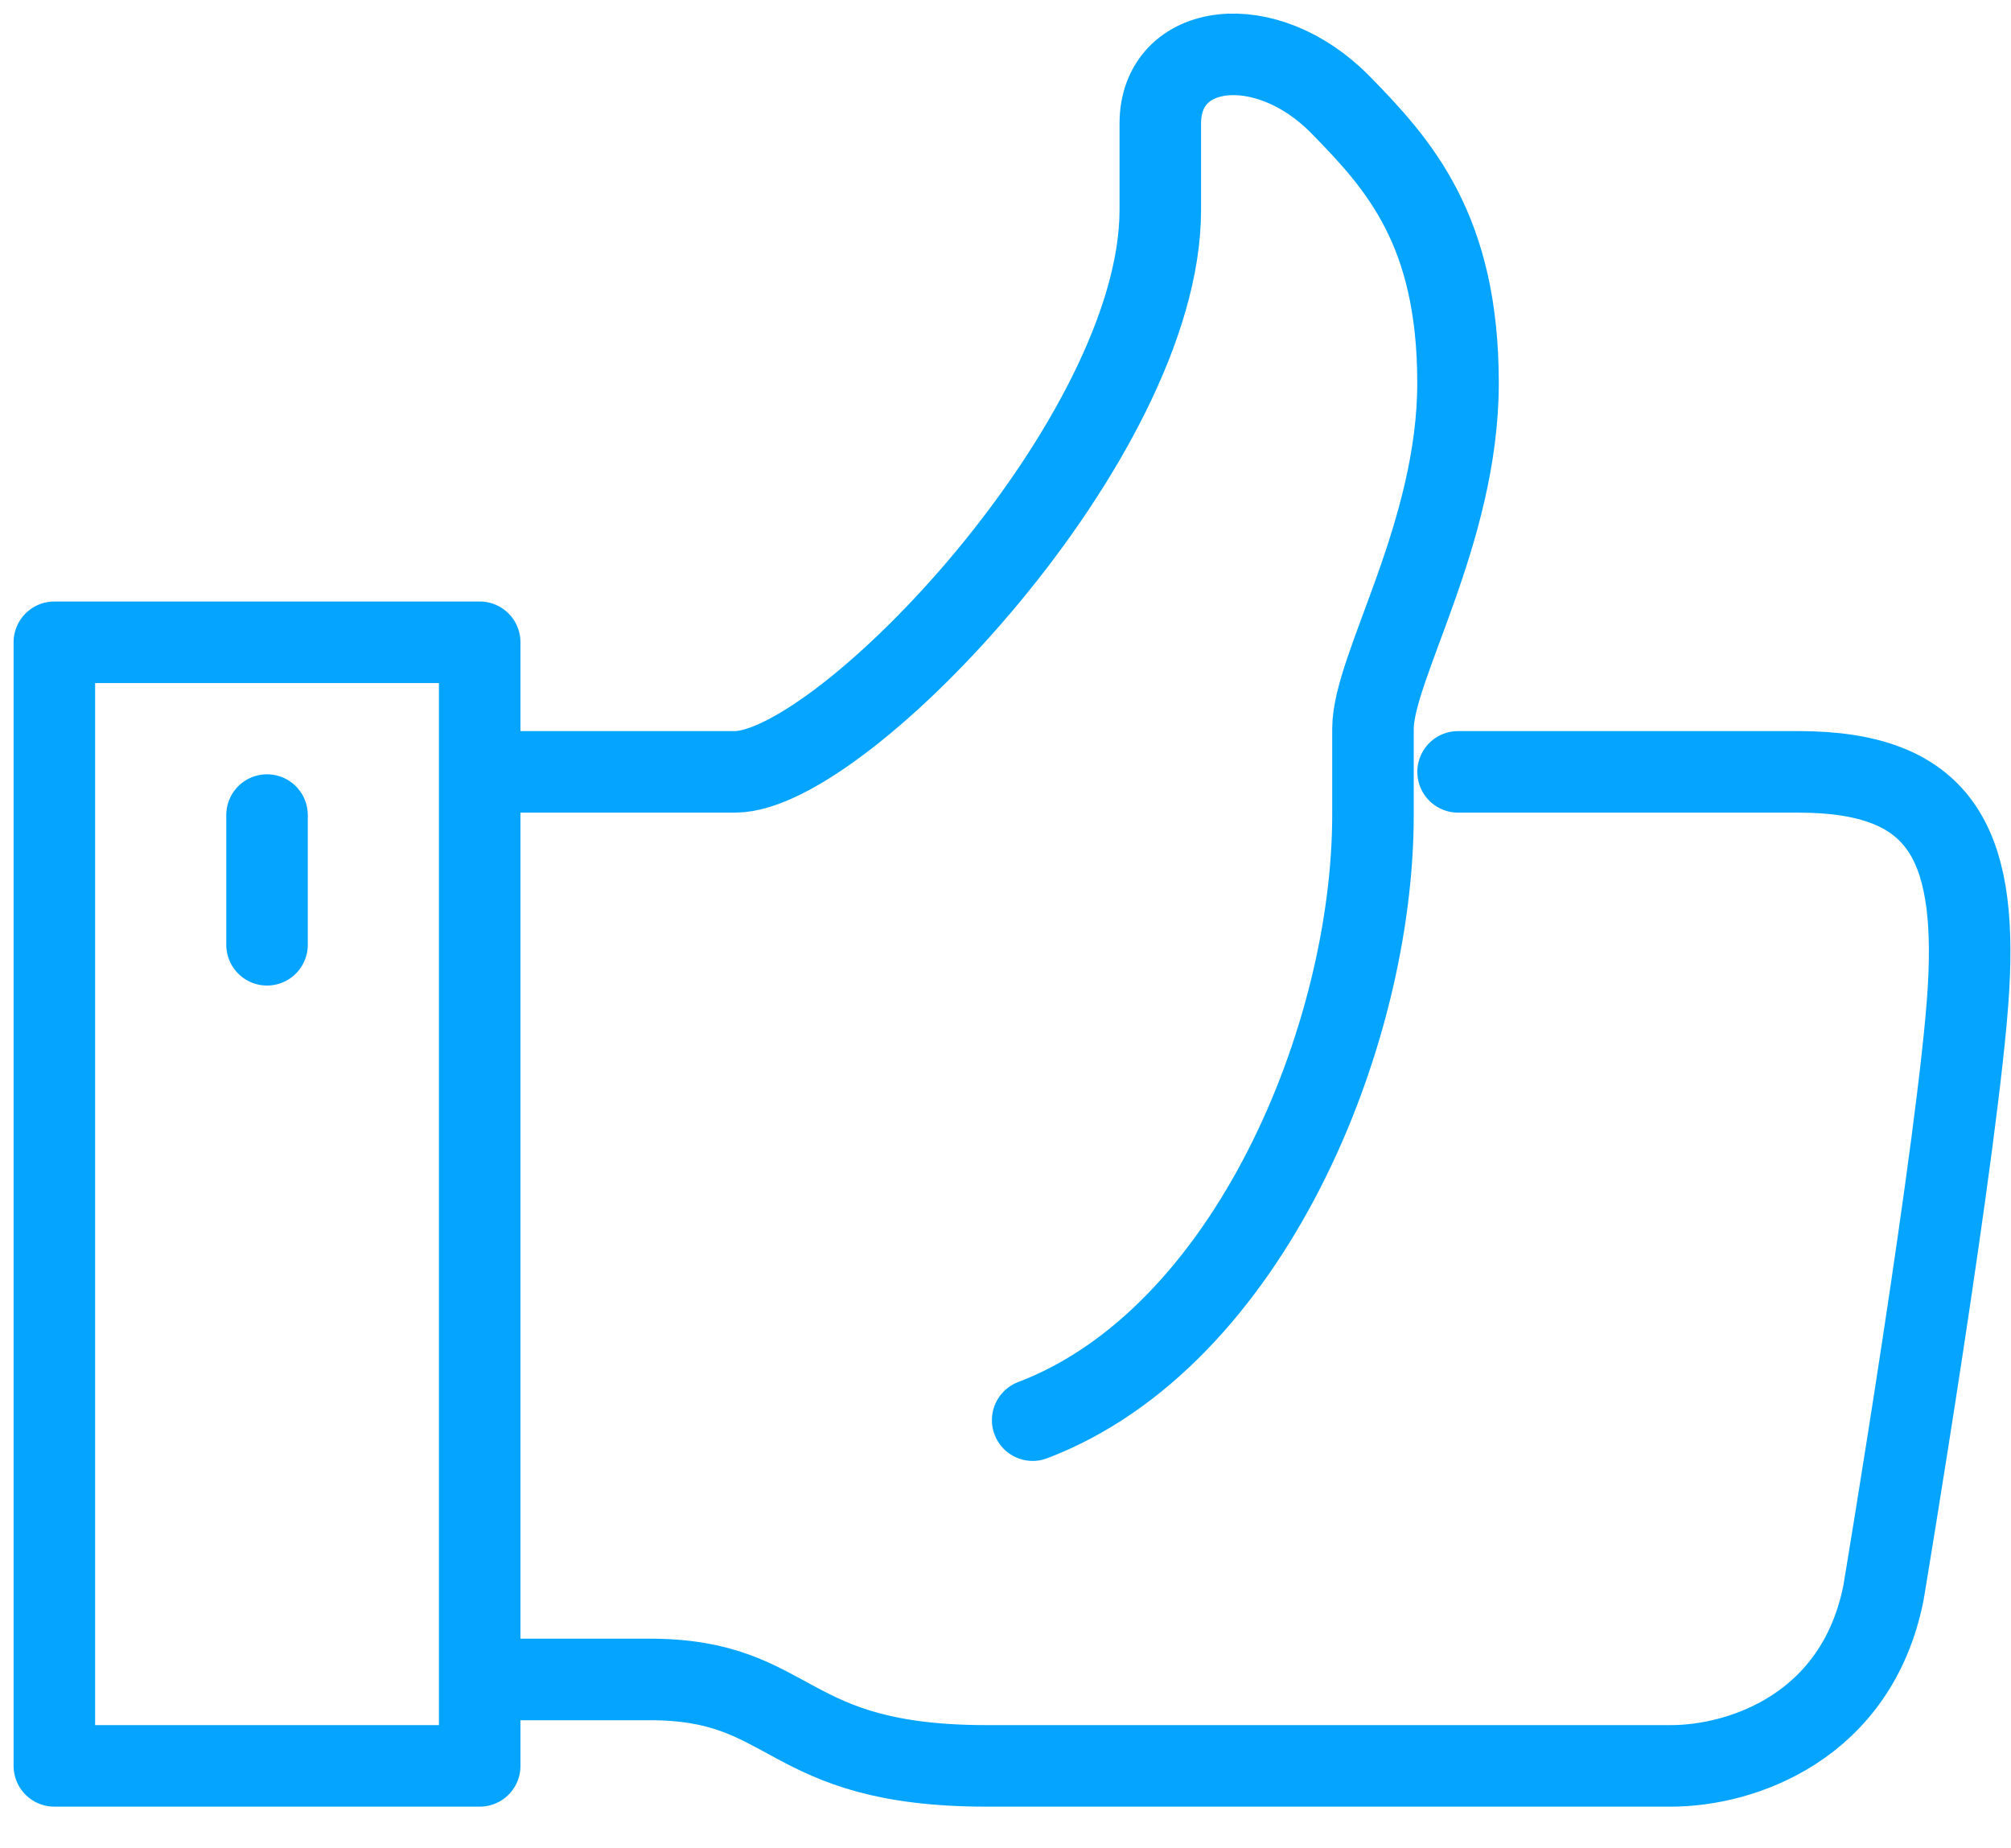 <svg xmlns="http://www.w3.org/2000/svg" width="37" height="34" viewBox="0 0 37 34">
    <g fill="none" fill-rule="evenodd" stroke="#05a4ff" stroke-linecap="round" stroke-linejoin="round" stroke-width="1.5">
        <path d="M19 26.125c3.977-1.512 6.261-7.066 6.261-11.13v-1.59c0-1.127 1.565-3.592 1.565-6.36 0-2.806-1.076-4.01-2.163-5.118-1.371-1.398-3.315-1.16-3.315.347v1.59c0 4.191-5.84 10.335-7.826 10.335H8.826v16.696h3.13c2.686 0 2.419 1.59 6.198 1.59H30.74c1.319 0 3.422-.723 3.913-3.18 0 0 1.41-8.44 1.566-11.13.155-2.69-.536-3.976-3.13-3.976h-6.262M1 32.485h7.826v-20.67H1zM4.913 14.994v2.386"/>
    </g>
</svg>
